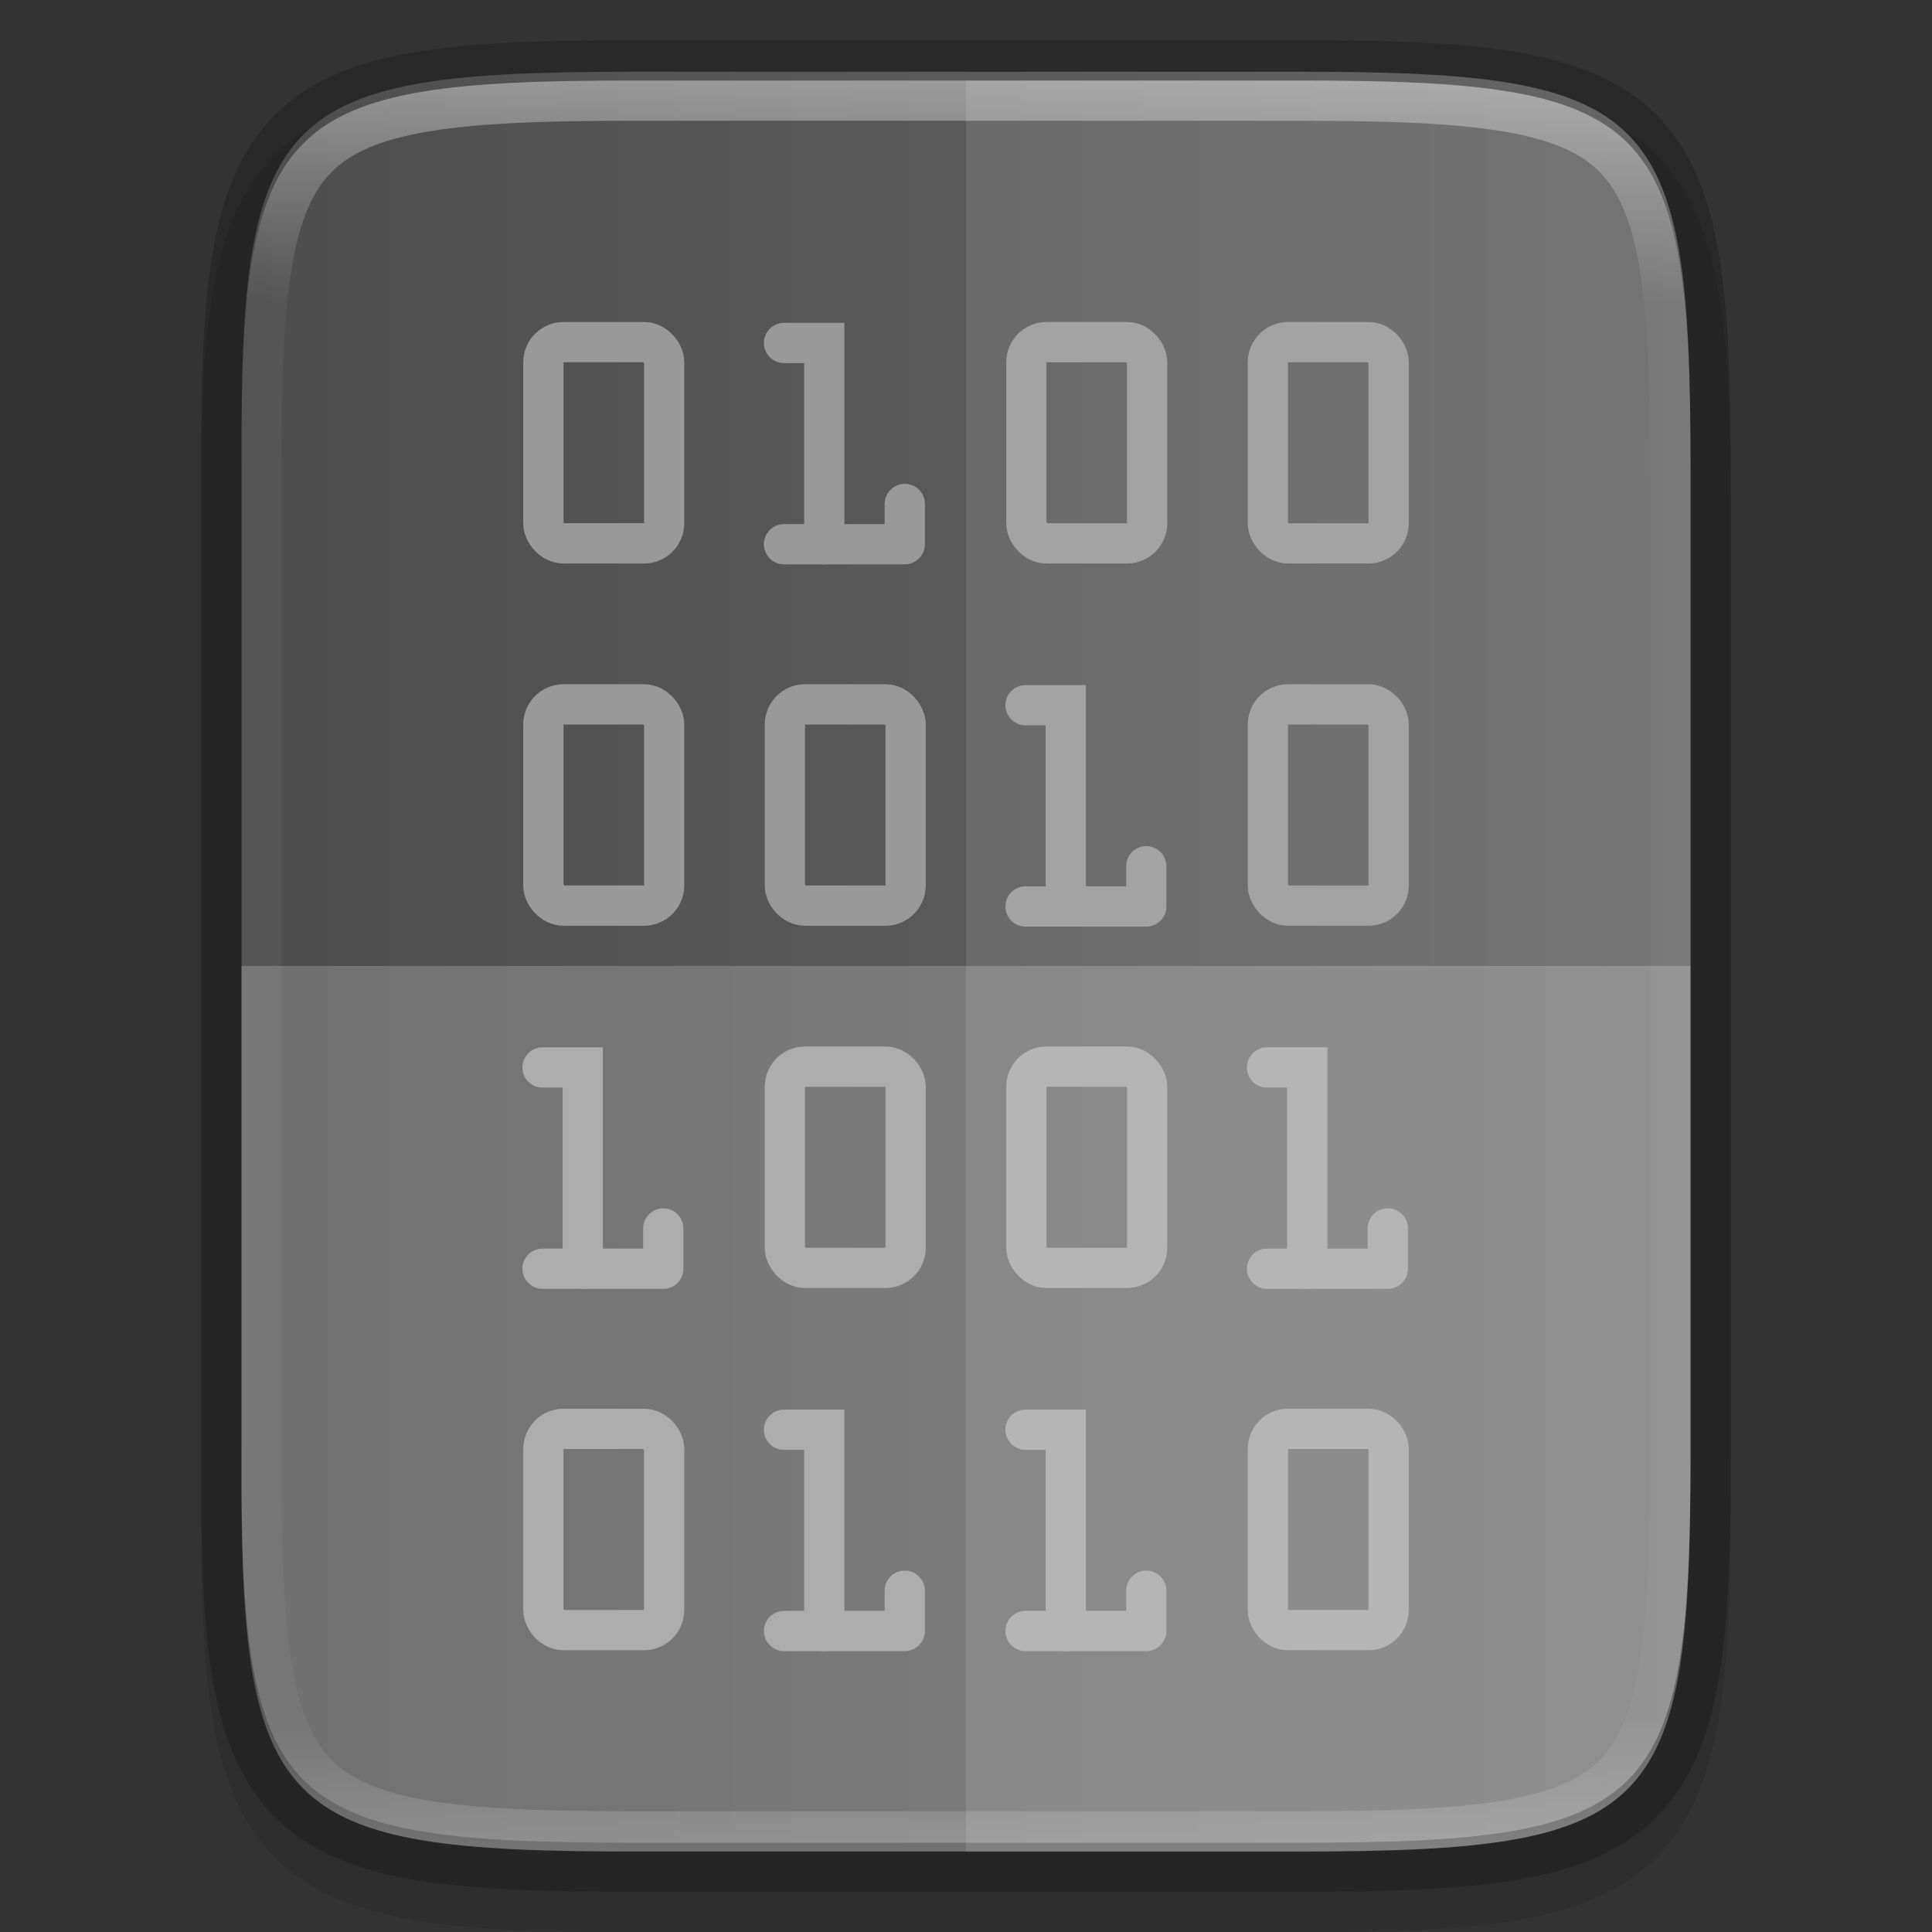 <svg width="48" height="48" version="1.1" xmlns="http://www.w3.org/2000/svg" xmlns:xlink="http://www.w3.org/1999/xlink">
 <rect width="100%" height="100%" fill="#333333" stroke="none"/>
 <defs>
  <linearGradient id="linearGradient1004" x1="344" x2="344" y1="62" y2="106" gradientUnits="userSpaceOnUse">
   <stop stop-color="#fff" offset="0"/>
   <stop stop-color="#fff" stop-opacity=".098" offset=".125"/>
   <stop stop-color="#fff" stop-opacity=".098" offset=".925"/>
   <stop stop-color="#fff" stop-opacity=".498" offset="1"/>
  </linearGradient>
  <clipPath id="clipPath994">
   <path d="m335.73 62c-8.824 0-9.774 0.906-9.73 9.748v24.504c-0.043 8.842 0.906 9.748 9.73 9.748h16.539c8.824 0 9.73-0.906 9.73-9.748v-24.504c0-8.842-0.906-9.748-9.73-9.748z" color="#000000" fill="#cdcdcd"/>
  </clipPath>
  <linearGradient id="linearGradient929" x1="-6" x2="30.001" y1="23.782" y2="23.782" gradientTransform="translate(12)" gradientUnits="userSpaceOnUse">
   <stop stop-color="#4d4d4d" offset="0"/>
   <stop stop-color="#666" offset="1"/>
  </linearGradient>
 </defs>
 <path d="m15.73 2c-2.223 0-3.974 0.051-5.414 0.293-1.44 0.242-2.619 0.695-3.482 1.557-0.863 0.861-1.319 2.039-1.559 3.481-0.24 1.441-0.286 3.195-0.275 5.424v24.498c-0.011 2.225 0.036 3.978 0.275 5.418 0.24 1.441 0.695 2.619 1.559 3.481 0.863 0.861 2.042 1.315 3.482 1.557 1.44 0.242 3.191 0.293 5.414 0.293h16.539c2.223 0 3.973-0.051 5.41-0.293 1.437-0.242 2.612-0.697 3.473-1.559 0.86-0.862 1.313-2.039 1.555-3.478 0.241-1.44 0.293-3.19 0.293-5.418v-24.504c0-2.228-0.051-3.978-0.293-5.418-0.241-1.44-0.694-2.617-1.555-3.478-0.86-0.862-2.035-1.317-3.473-1.559-1.437-0.242-3.187-0.293-5.41-0.293z" color="#000000" color-rendering="auto" dominant-baseline="auto" image-rendering="auto" opacity=".1" shape-rendering="auto" solid-color="#000000" style="font-feature-settings:normal;font-variant-alternates:normal;font-variant-caps:normal;font-variant-ligatures:normal;font-variant-numeric:normal;font-variant-position:normal;isolation:auto;mix-blend-mode:normal;shape-padding:0;text-decoration-color:#000000;text-decoration-line:none;text-decoration-style:solid;text-indent:0;text-orientation:mixed;text-transform:none;white-space:normal"/>
 <path d="m15.731 2c-8.824 0-9.774 0.906-9.73 9.748v24.504c-0.043 8.842 0.906 9.748 9.73 9.748h16.539c8.824 0 9.73-0.906 9.73-9.748v-24.504c0-8.842-0.906-9.748-9.73-9.748z" color="#000000" fill="none" opacity=".2" stroke="#000" stroke-width="2"/>
 <path d="m15.732 1.782c-8.824 0-9.774 0.906-9.73 9.748v24.504c-0.043 8.842 0.906 9.748 9.73 9.748h16.539c8.824 0 9.73-0.906 9.73-9.748v-24.504c0-8.842-0.906-9.748-9.73-9.748z" color="#000000" fill="url(#linearGradient929)"/>
 <path d="m19.479 8.521h1v5" enable-background="new" fill="none" stroke="#999" stroke-linecap="round"/>
 <path d="m19.479 13.521h3v-1" enable-background="new" fill="none" stroke="#999" stroke-linecap="round" stroke-linejoin="round"/>
 <path d="m25.479 17.521h1v5" enable-background="new" fill="none" stroke="#999" stroke-linecap="round"/>
 <path d="m25.479 22.521h3v-1" enable-background="new" fill="none" stroke="#999" stroke-linecap="round" stroke-linejoin="round"/>
 <path d="m19.479 35.521h1v5" enable-background="new" fill="none" stroke="#999" stroke-linecap="round"/>
 <path d="m19.479 40.521h3v-1" enable-background="new" fill="none" stroke="#999" stroke-linecap="round" stroke-linejoin="round"/>
 <path d="m13.479 26.521h1v5" enable-background="new" fill="none" stroke="#999" stroke-linecap="round"/>
 <path d="m13.479 31.521h3v-1" enable-background="new" fill="none" stroke="#999" stroke-linecap="round" stroke-linejoin="round"/>
 <path d="m31.479 26.521h1v5" enable-background="new" fill="none" stroke="#999" stroke-linecap="round"/>
 <path d="m31.479 31.521h3v-1" enable-background="new" fill="none" stroke="#999" stroke-linecap="round" stroke-linejoin="round"/>
 <path d="m25.479 35.521h1v5" enable-background="new" fill="none" stroke="#999" stroke-linecap="round"/>
 <path d="m25.479 40.521h3v-1" enable-background="new" fill="none" stroke="#999" stroke-linecap="round" stroke-linejoin="round"/>
 <rect x="13.5" y="8.5" width="3" height="5" ry=".5" enable-background="new" fill="none" stroke="#999" stroke-linecap="round" stroke-linejoin="round"/>
 <rect x="13.5" y="17.5" width="3" height="5" ry=".5" enable-background="new" fill="none" stroke="#999" stroke-linecap="round" stroke-linejoin="round"/>
 <rect x="19.5" y="17.5" width="3" height="5" ry=".5" enable-background="new" fill="none" stroke="#999" stroke-linecap="round" stroke-linejoin="round"/>
 <rect x="19.5" y="26.5" width="3" height="5" ry=".5" enable-background="new" fill="none" stroke="#999" stroke-linecap="round" stroke-linejoin="round"/>
 <rect x="25.5" y="26.5" width="3" height="5" ry=".5" enable-background="new" fill="none" stroke="#999" stroke-linecap="round" stroke-linejoin="round"/>
 <rect x="25.5" y="8.5" width="3" height="5" ry=".5" enable-background="new" fill="none" stroke="#999" stroke-linecap="round" stroke-linejoin="round"/>
 <rect x="31.5" y="8.5" width="3" height="5" ry=".5" enable-background="new" fill="none" stroke="#999" stroke-linecap="round" stroke-linejoin="round"/>
 <rect x="31.5" y="17.5" width="3" height="5" ry=".5" enable-background="new" fill="none" stroke="#999" stroke-linecap="round" stroke-linejoin="round"/>
 <rect x="31.5" y="35.5" width="3" height="5" ry=".5" enable-background="new" fill="none" stroke="#999" stroke-linecap="round" stroke-linejoin="round"/>
 <rect x="13.5" y="35.5" width="3" height="5" ry=".5" enable-background="new" fill="none" stroke="#999" stroke-linecap="round" stroke-linejoin="round"/>
 <path d="m6 24v12.252c-0.043 8.842 0.906 9.748 9.73 9.748h16.539c8.824 0 9.73-0.906 9.73-9.748v-12.252z" color="#000000" fill="#fff" opacity=".2"/>
 <path d="m24 2v44h8.27c8.824 0 9.73-0.906 9.73-9.748v-24.504c0-8.842-0.906-9.748-9.73-9.748z" color="#000000" fill="#fff" opacity=".1"/>
 <path transform="translate(-320,-60)" d="m335.73 62c-8.824 0-9.774 0.906-9.73 9.748v24.504c-0.043 8.842 0.906 9.748 9.73 9.748h16.539c8.824 0 9.73-0.906 9.73-9.748v-24.504c0-8.842-0.906-9.748-9.73-9.748z" clip-path="url(#clipPath994)" color="#000000" fill="none" opacity=".4" stroke="url(#linearGradient1004)" stroke-width="2"/>
</svg>
